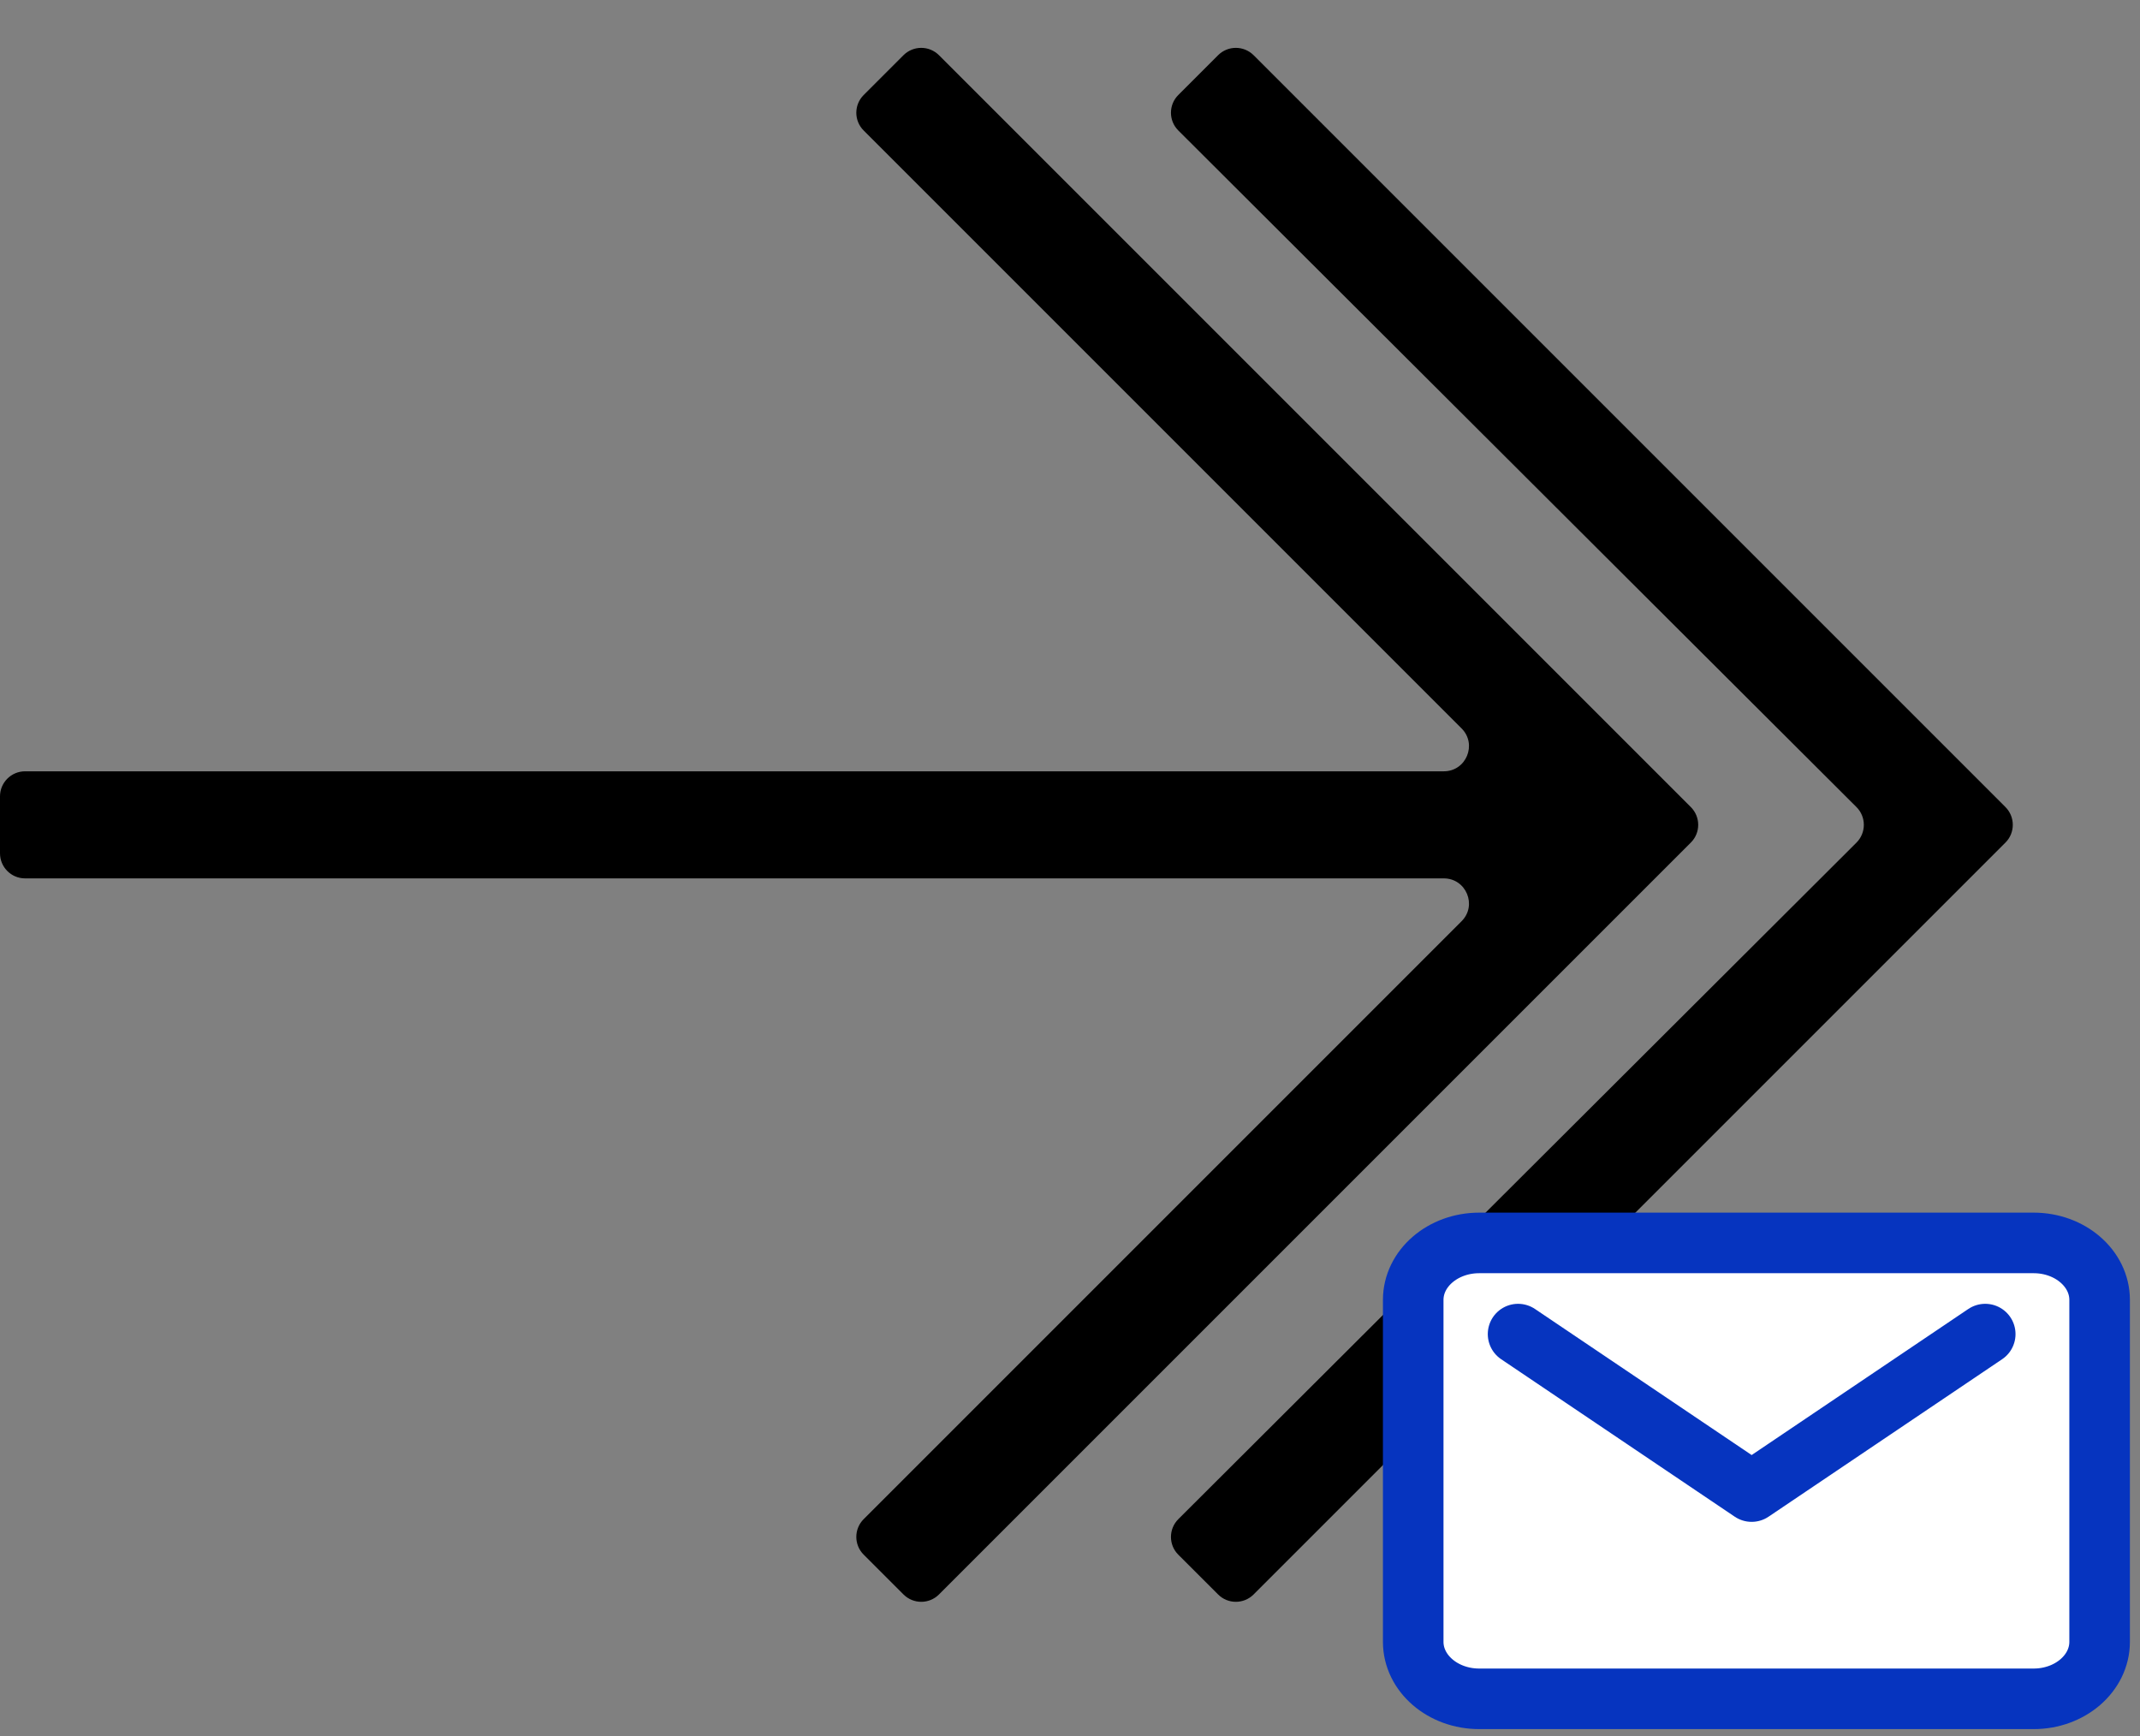 <svg width="53" height="43" viewBox="0 0 53 43" fill="none" xmlns="http://www.w3.org/2000/svg">
<rect x="0" y="0" width="53" height="43" fill="#808080" stroke="none"/>
<g id="Group 2608609">
<g id="Group 2608610">
<path id="Vector" d="M41.876 19.988C42.119 20.231 42.119 20.625 41.876 20.867L23.255 39.488C23.012 39.731 22.619 39.731 22.376 39.488L21.39 38.502C21.147 38.26 21.147 37.866 21.39 37.623L36.198 22.815C36.59 22.424 36.312 21.754 35.758 21.754H0.622C0.278 21.754 0 21.476 0 21.132V19.723C0 19.38 0.278 19.102 0.622 19.102H35.758C36.312 19.102 36.59 18.432 36.198 18.04L21.39 3.232C21.147 2.99 21.147 2.596 21.39 2.353L22.376 1.367C22.619 1.125 23.012 1.125 23.255 1.367L41.876 19.988Z" fill="black"/>
<path id="Vector 54" d="M30.168 1.367L29.182 2.353C28.939 2.596 28.94 2.99 29.183 3.232L45.978 19.988C46.221 20.23 46.221 20.625 45.978 20.868L29.183 37.623C28.94 37.866 28.939 38.26 29.182 38.503L30.168 39.488C30.41 39.731 30.804 39.731 31.047 39.488L49.668 20.867C49.91 20.625 49.91 20.231 49.668 19.988L31.047 1.367C30.804 1.125 30.41 1.125 30.168 1.367Z" fill="black"/>
</g>
<g id="Group 2608608">
<path id="Vector_2" d="M50.365 30.782H36.635C35.732 30.782 35 31.414 35 32.194V40.661C35 41.441 35.732 42.073 36.635 42.073H50.365C51.268 42.073 52 41.441 52 40.661V32.194C52 31.414 51.268 30.782 50.365 30.782Z" fill="white" stroke="#0634BF" stroke-width="1.5" stroke-linecap="round" stroke-linejoin="round"/>
<g id="Vector_3">
<path d="M37.597 33.04L43.382 36.94L49.167 33.04" fill="white"/>
<path d="M37.597 33.04L43.382 36.94L49.167 33.04" stroke="#0634BF" stroke-width="1.5" stroke-linecap="round" stroke-linejoin="round"/>
</g>
</g>
</g>
</svg>
